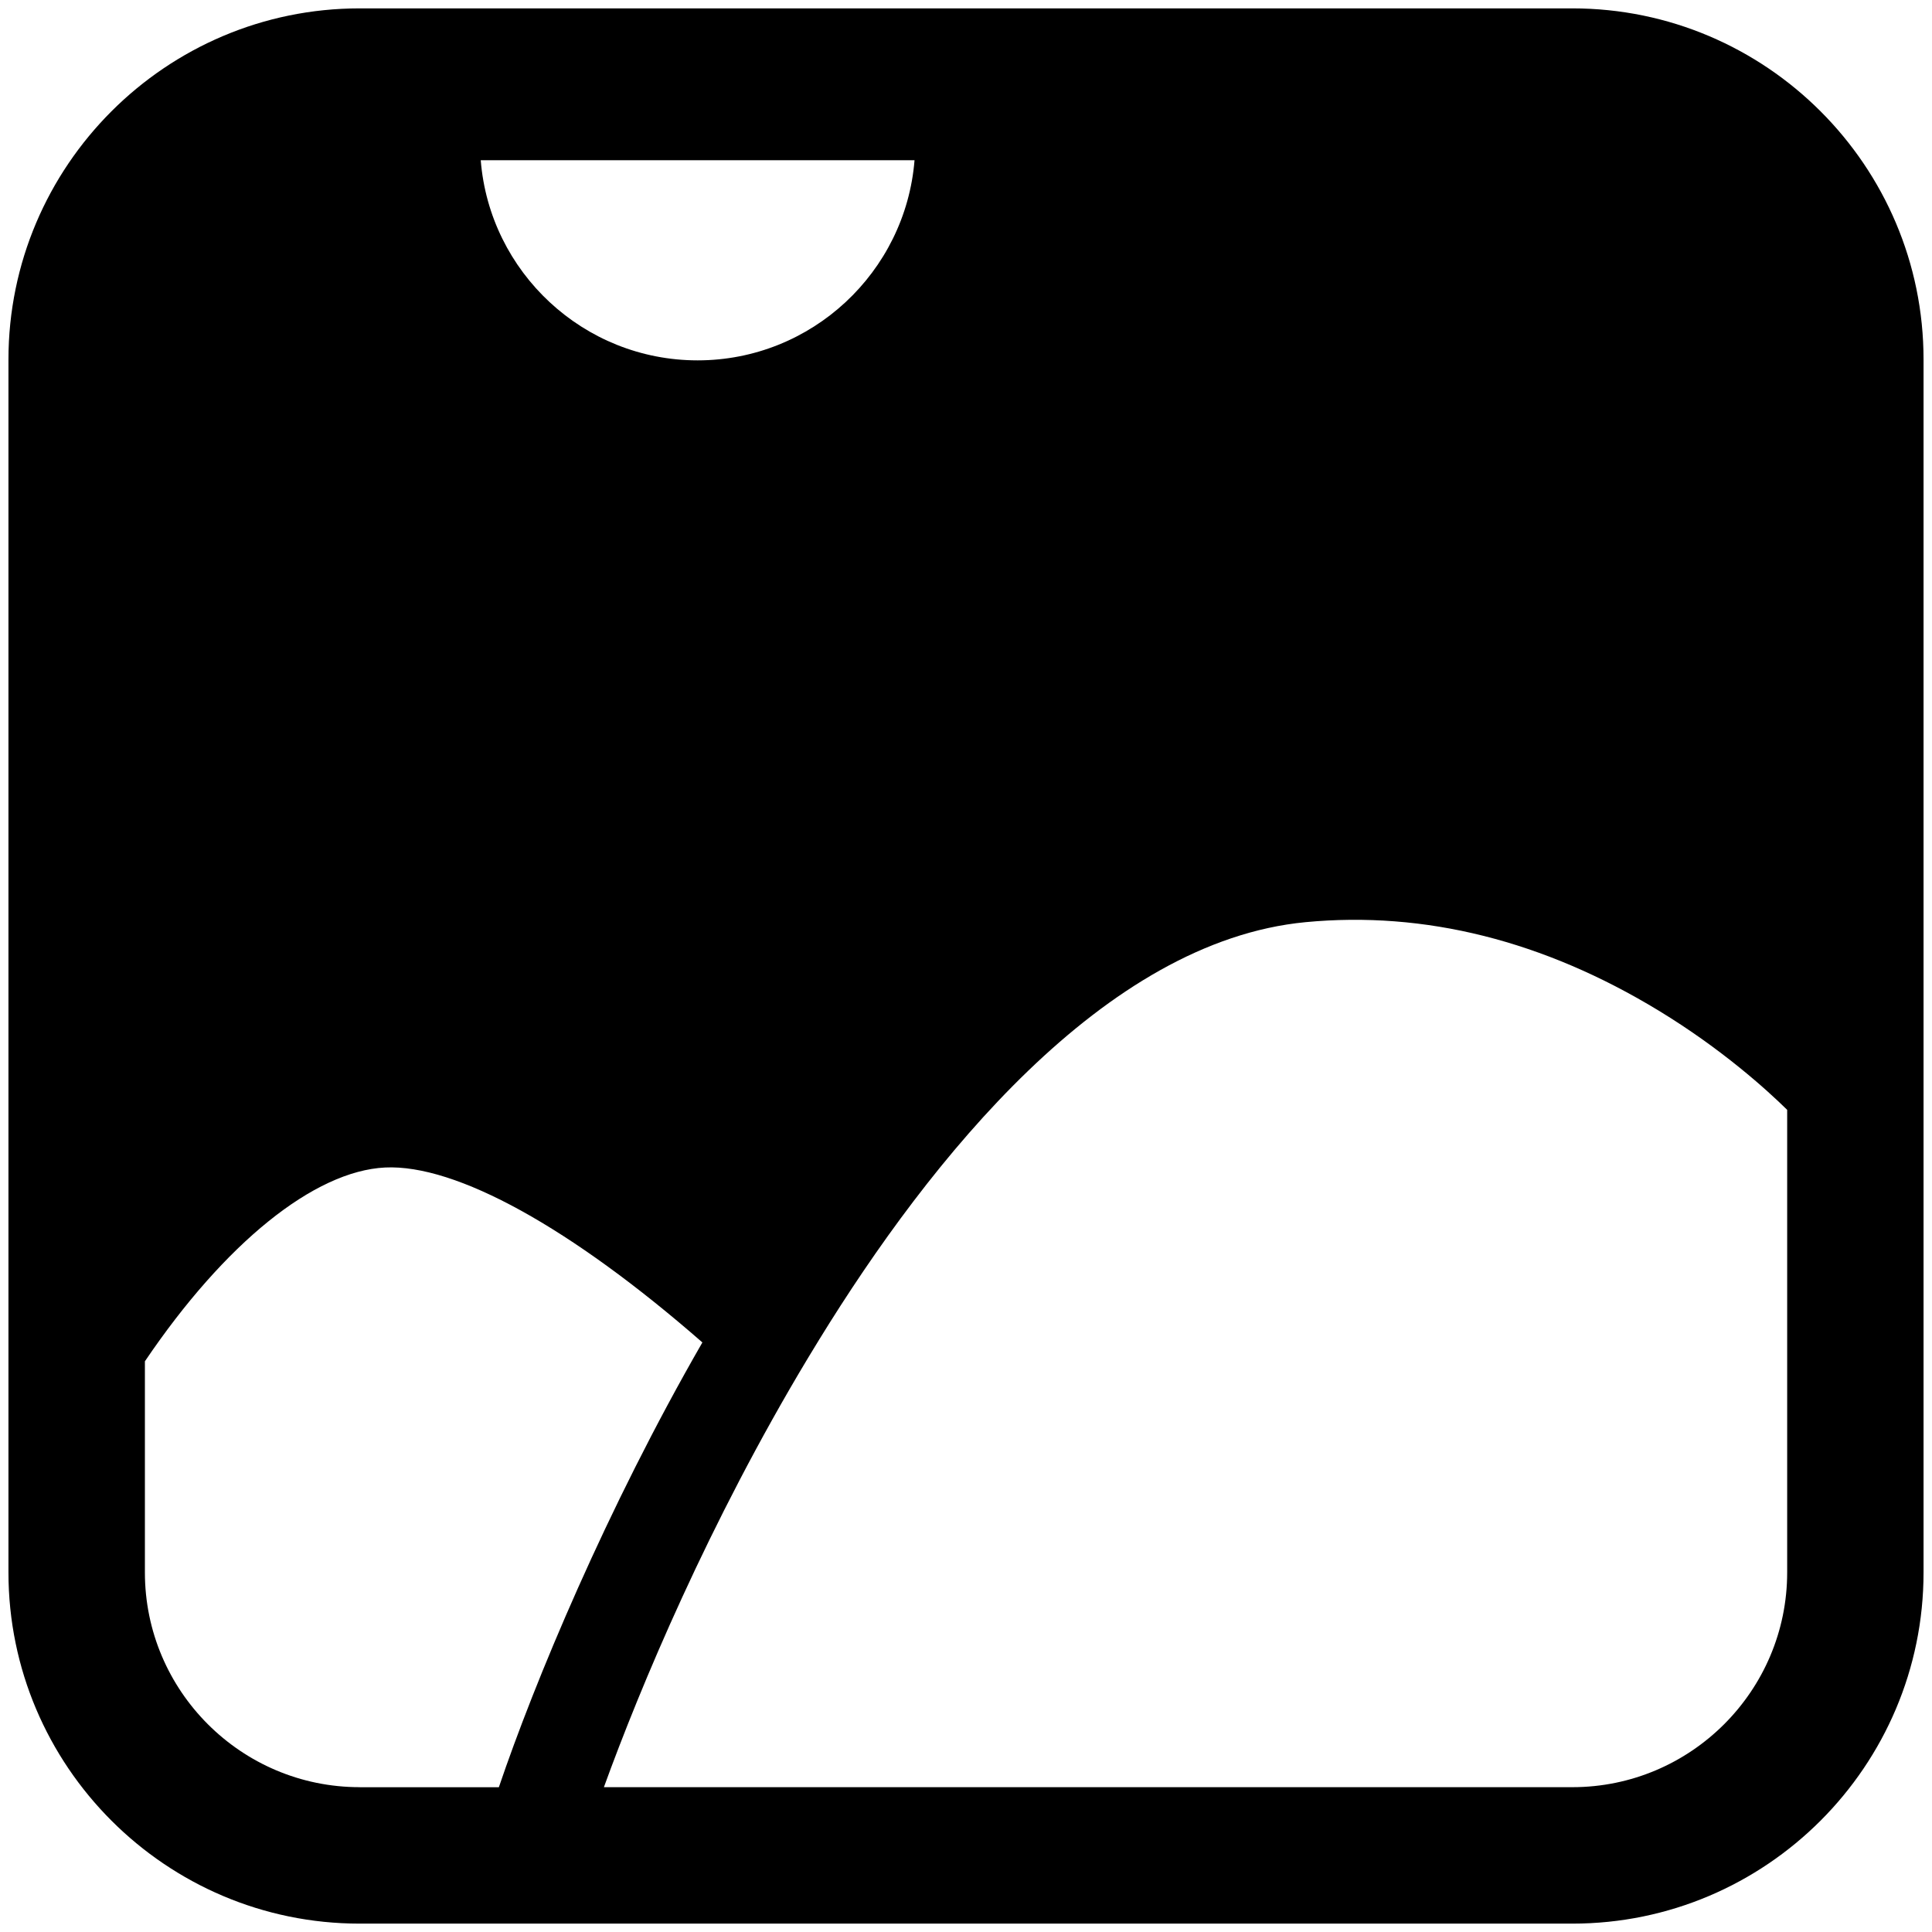 <?xml version="1.0" encoding="utf-8"?>
<!-- Generator: Adobe Illustrator 24.0.0, SVG Export Plug-In . SVG Version: 6.00 Build 0)  -->
<svg version="1.1" id="Layer_1" xmlns="http://www.w3.org/2000/svg" xmlns:xlink="http://www.w3.org/1999/xlink" x="0px" y="0px"
	 viewBox="0 0 256 256" style="enable-background:new 0 0 256 256;" xml:space="preserve">
<style type="text/css">
	.st0{fill:#FFFFFF;}
</style>
<path d="M208.35,1.11H47.65c-25.66,0-46.53,20.88-46.53,46.54v160.7c0,25.66,20.88,46.54,46.53,46.54h160.7
	c25.66,0,46.53-20.88,46.53-46.54V47.65C254.89,21.99,234.01,1.11,208.35,1.11z M208.35,236.81H80.02
	c4.77-13.16,13.91-35.04,27.05-56.88l0,0l0,0c0.49-0.81,0.98-1.62,1.48-2.43c14.66-23.83,37.75-52.76,64.45-55.31
	c15.77-1.5,31.51,2.44,46.78,11.72c8.36,5.08,14.31,10.48,17.03,13.15v61.29C236.81,224.04,224.04,236.81,208.35,236.81z
	 M47.65,236.81c-15.69,0-28.45-12.76-28.45-28.45v-27.98c10.58-15.65,22.43-25.22,31.83-25.68c9.4-0.45,24.61,7.96,42.04,23.18
	c-12.7,22.05-22.26,45.05-26.97,58.94H47.65z M92.44,47.75c-15.12,0-27.56-11.7-28.74-26.52h57.48
	C119.99,36.05,107.55,47.75,92.44,47.75z"/>
</svg>
